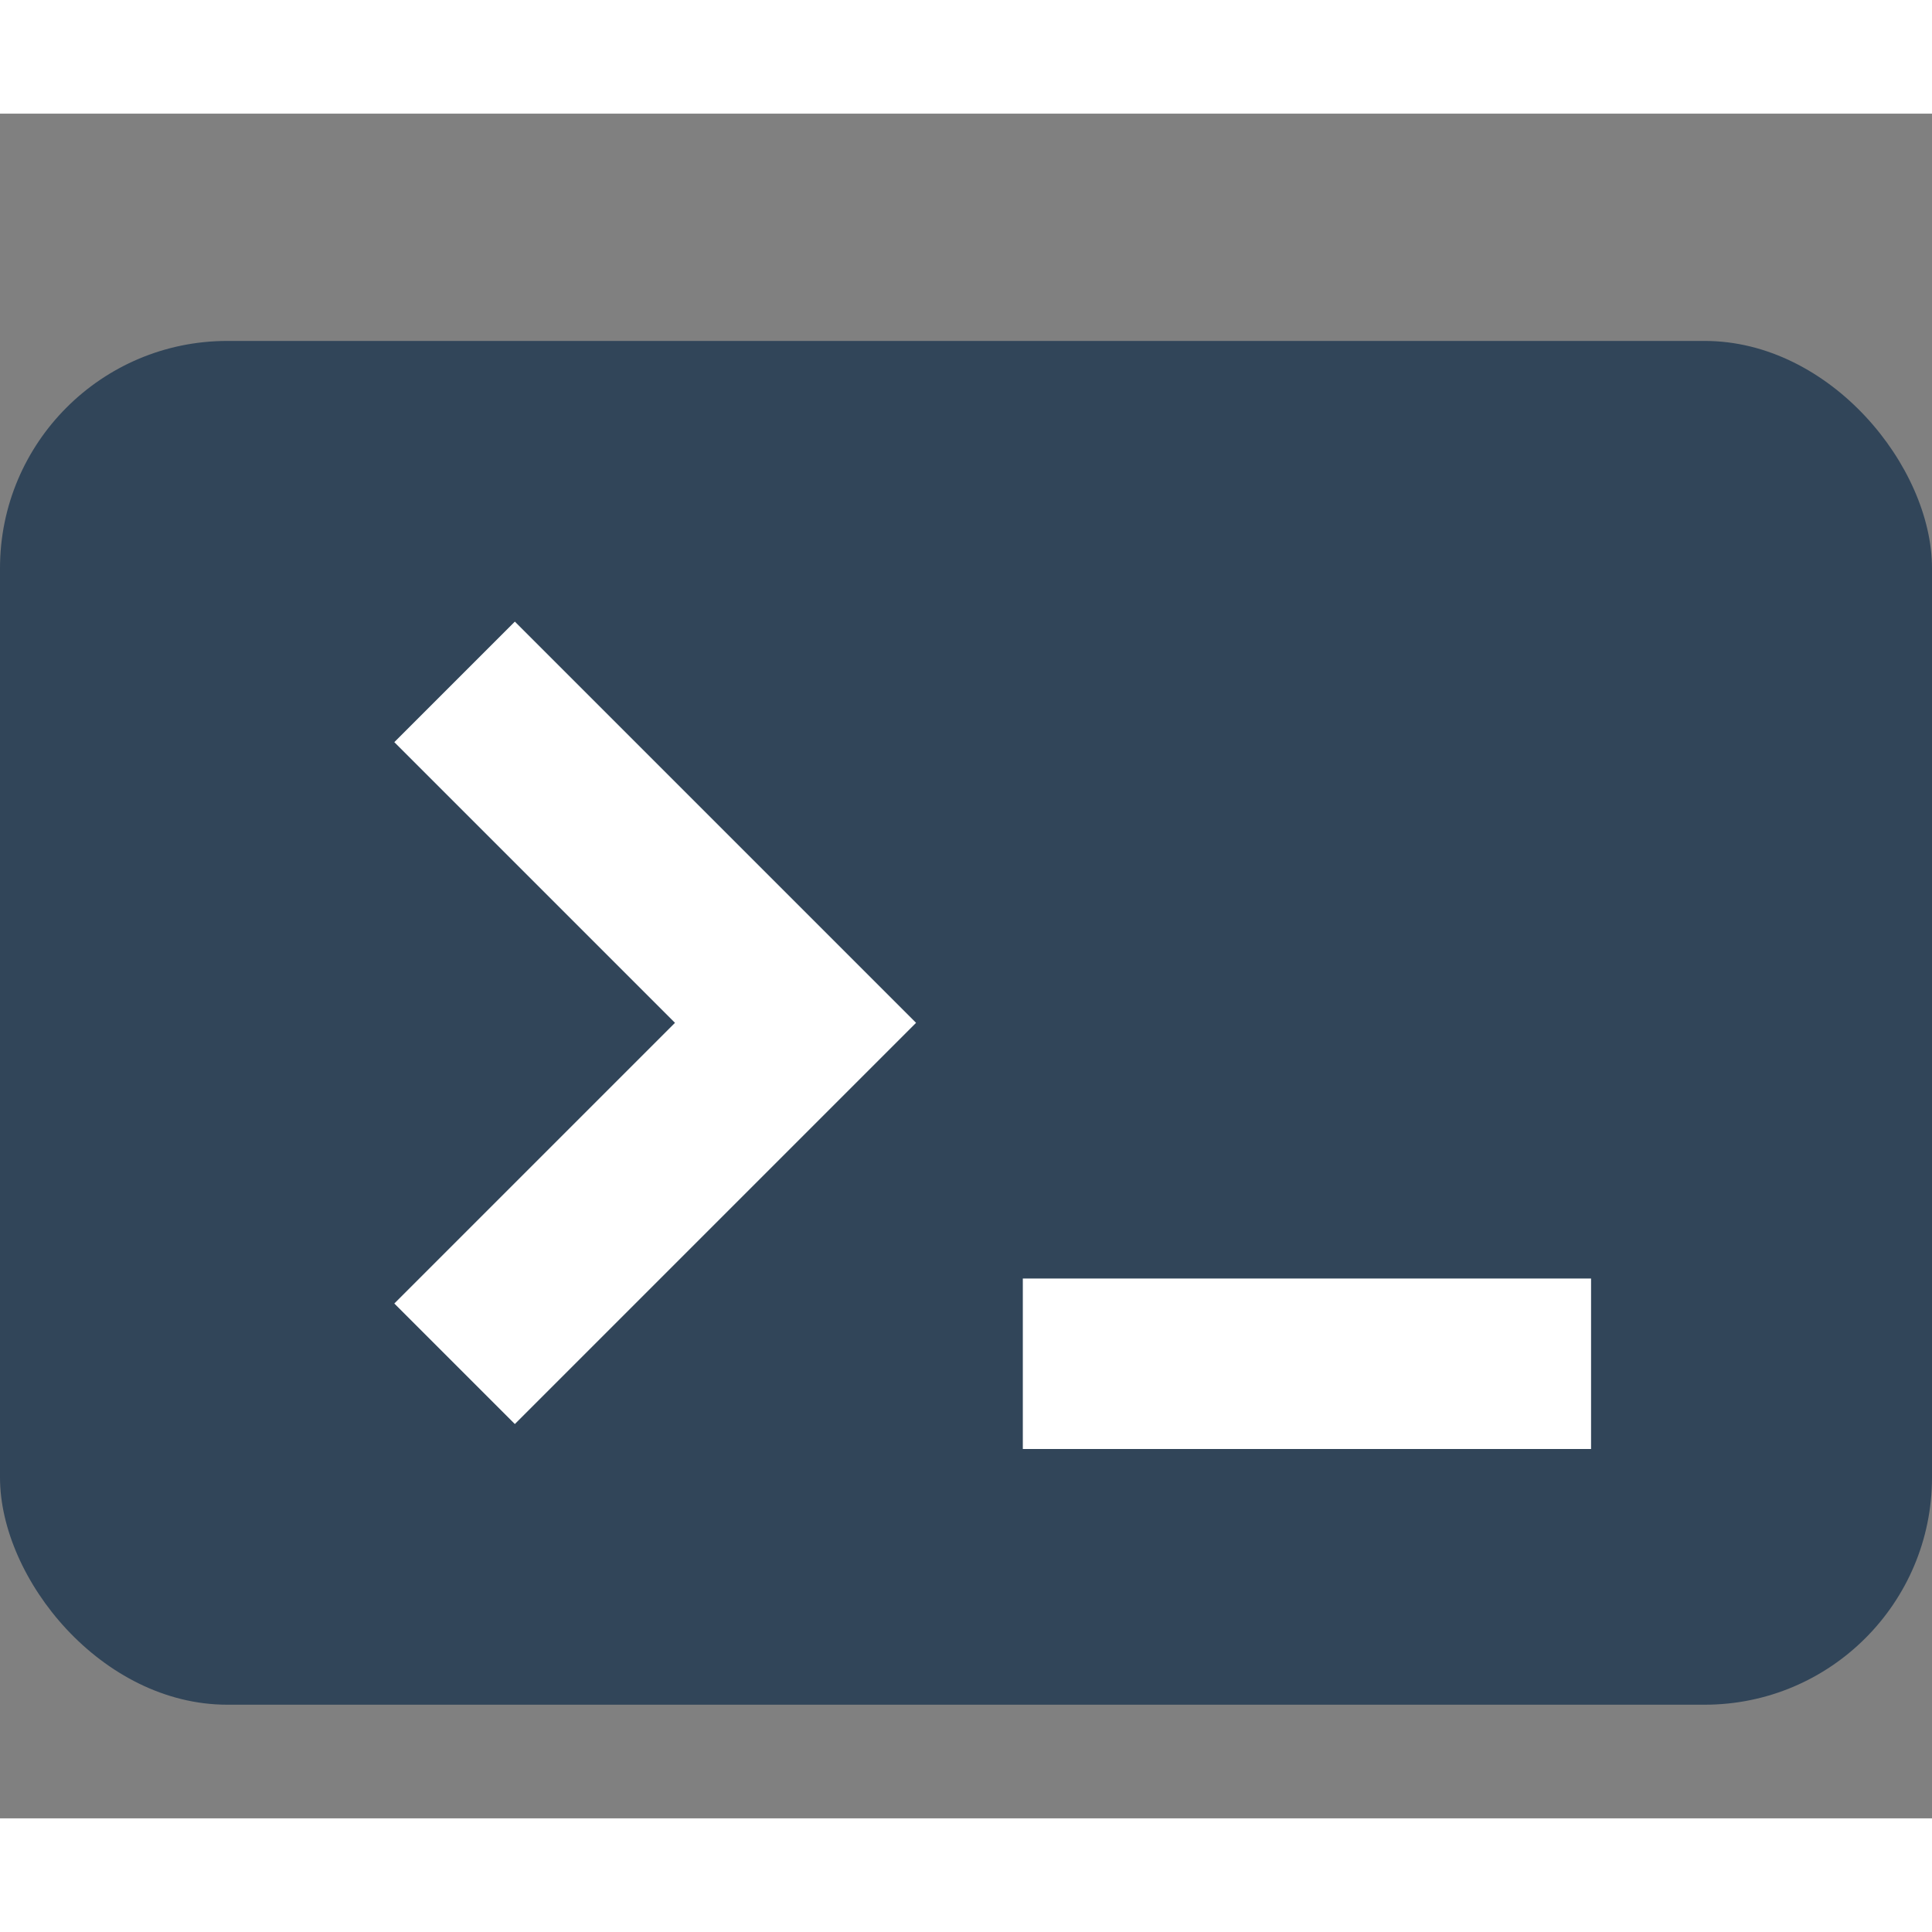 <svg xmlns="http://www.w3.org/2000/svg" width="64" height="64" viewBox="2 0 17 15" fill="none" stroke-width="1.5" >
<rect x="2" y="0" width="17" height="15" fill="#808080" stroke="none"/>
<rect x="2" y="2" rx="2" width="17" height="12" fill="#314559" />
<path d="M 6 5 L 9 8 L 6 11 M 11 11 L 16 11" stroke="#fff" />
</svg>


